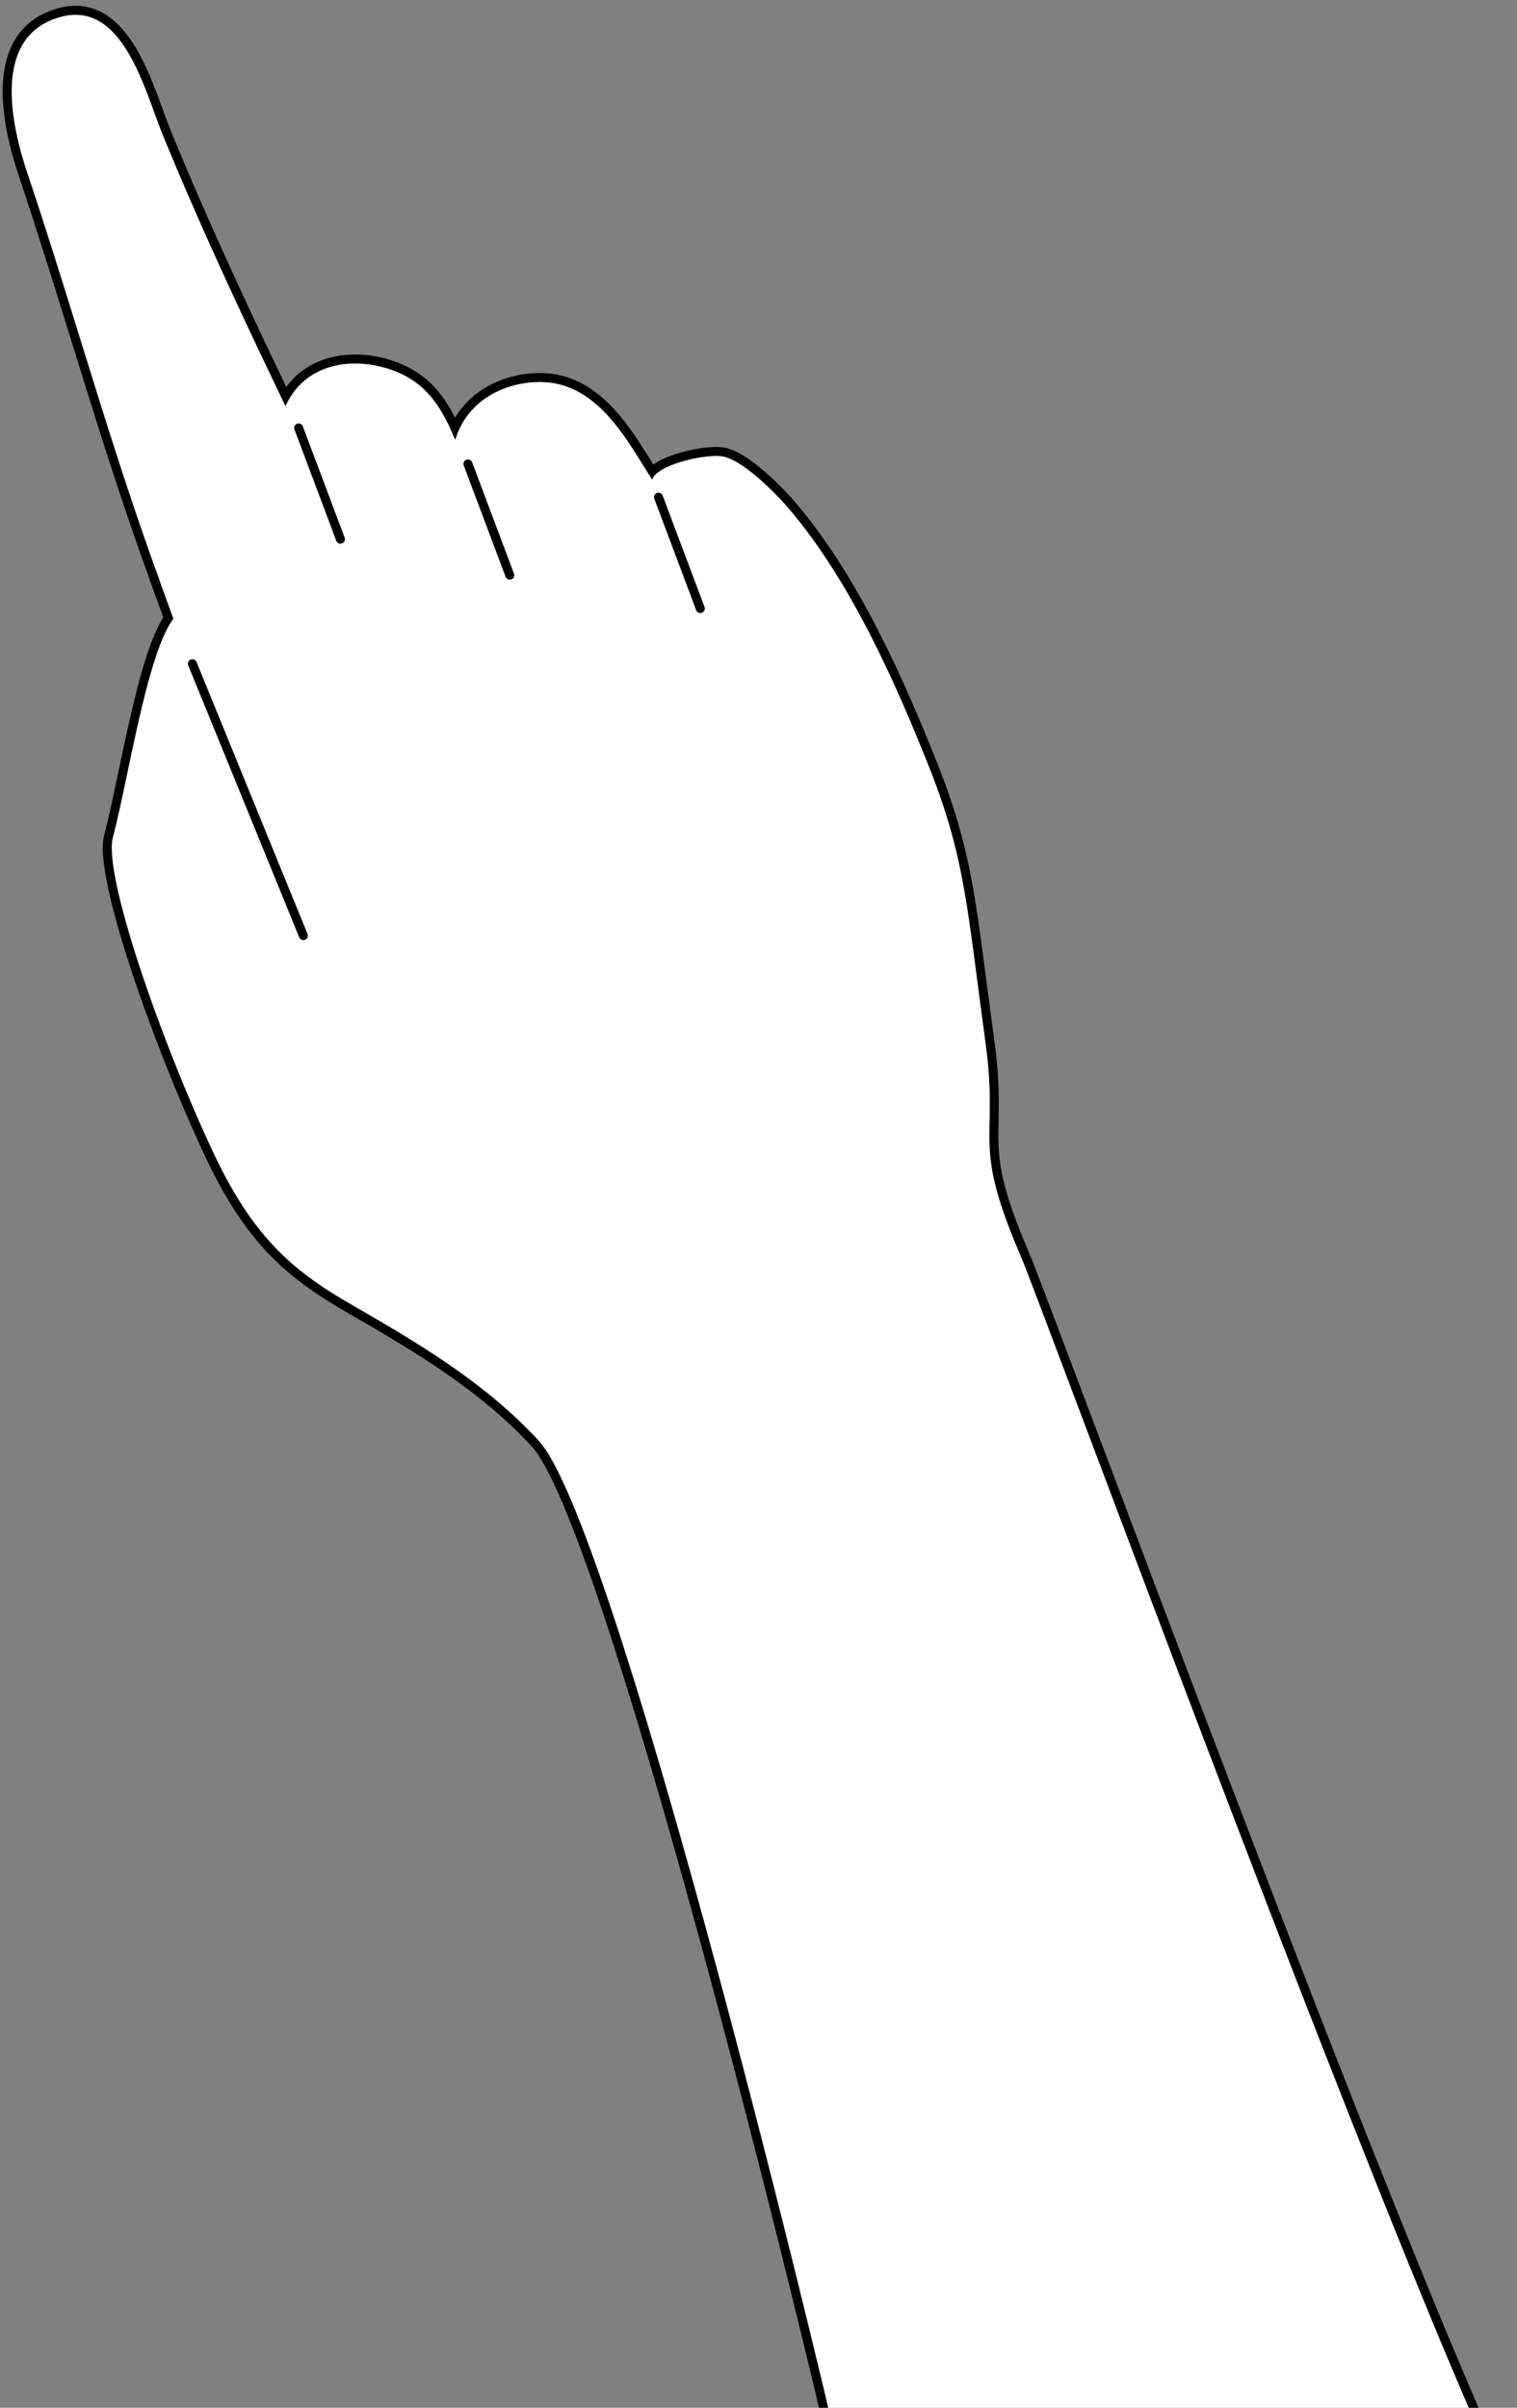 <svg width="261" height="414" viewBox="0 0 261 414" fill="none" xmlns="http://www.w3.org/2000/svg">
<rect x="0" y="0" width="261" height="414" fill="#808080" stroke="none"/>
<path d="M27.432 99.818C28.236 102.005 29.027 104.204 29.819 106.391C25.258 112.385 22.015 134.263 19.414 143.965C17.73 150.273 27.306 178.008 36.379 197.524C43.215 212.265 49.838 218.209 60.319 224.253C71.93 230.939 83.466 237.725 92.69 247.753C105.42 261.576 138.676 396.388 145.5 427H258.5C235.981 378.681 179.249 224.379 175.63 215.997C167.009 196.003 171.923 196.544 169.585 179.415C166.243 155.023 166.067 147.22 159.406 130.732C154.769 119.259 146.89 100.497 135.706 87.427C133.406 84.738 127.5 78.757 124.044 78.43C120.588 78.116 112.948 80.038 112.206 82.451C108.537 76.796 104.176 68.138 96.335 66.102C90.554 64.606 80.928 66.931 78.326 75.602C76.404 71.066 74.154 66.73 69.203 64.355C62.581 61.176 52.854 61.515 49.122 69.822C41.682 54.365 34.394 38.82 27.909 22.935C24.918 15.584 21.173 0.039 10.504 2.879C-1.547 6.096 1.909 21.465 4.699 29.759C12.515 53.02 18.987 76.746 27.444 99.781L27.432 99.818Z" fill="white"/>
<path fill-rule="evenodd" clip-rule="evenodd" d="M25.813 99.804C20.841 86.212 16.529 72.314 12.23 58.458C9.296 48.998 6.367 39.559 3.239 30.25C1.829 26.059 0.188 19.914 0.498 14.33C0.654 11.522 1.309 8.748 2.833 6.425C4.38 4.067 6.751 2.287 10.107 1.391L10.108 1.391C13.186 0.571 15.857 1.076 18.114 2.471C20.311 3.828 22.027 5.972 23.41 8.299C24.799 10.637 25.918 13.277 26.866 15.749C27.301 16.883 27.688 17.948 28.05 18.942C28.504 20.19 28.917 21.327 29.335 22.354C35.436 37.299 42.255 51.952 49.253 66.539C51.433 63.567 54.505 61.908 57.784 61.27C61.879 60.472 66.302 61.254 69.869 62.967C74.107 64.999 76.525 68.327 78.297 71.836C80.054 68.862 82.691 66.84 85.532 65.624C89.288 64.017 93.488 63.775 96.72 64.611L96.721 64.611C101.1 65.748 104.409 68.709 107.032 71.951C108.95 74.321 110.602 76.981 112.044 79.303C112.166 79.5 112.287 79.694 112.406 79.886C112.638 79.718 112.874 79.567 113.101 79.433C114.117 78.836 115.373 78.337 116.658 77.945C119.196 77.17 122.183 76.714 124.183 76.896L124.189 76.897C125.399 77.011 126.655 77.588 127.796 78.276C128.969 78.984 130.173 79.903 131.307 80.871C133.576 82.805 135.684 85.033 136.876 86.427C148.247 99.714 156.207 118.706 160.834 130.155C166.523 144.236 167.556 152.159 169.735 168.85C170.141 171.965 170.587 175.384 171.111 179.206C171.953 185.377 171.872 189.42 171.804 192.775C171.777 194.124 171.752 195.363 171.791 196.583C171.924 200.828 172.778 205.494 177.044 215.387C177.948 217.48 182.098 228.496 188.17 244.609C194.382 261.093 202.604 282.913 211.416 305.972C228.873 351.653 248.664 402.251 259.896 426.35L260.917 428.54H144.265L143.997 427.335C140.591 412.055 130.577 370.723 119.825 331.488C114.448 311.869 108.893 292.796 103.891 277.773C101.39 270.26 99.034 263.783 96.916 258.767C94.766 253.678 92.943 250.301 91.557 248.796C82.516 238.966 71.183 232.285 59.55 225.588L59.549 225.587C54.239 222.525 49.821 219.439 45.857 215.201C41.895 210.965 38.447 205.644 34.982 198.173C30.42 188.36 25.735 176.49 22.399 166.269C20.731 161.161 19.39 156.436 18.572 152.569C18.163 150.637 17.878 148.893 17.753 147.407C17.63 145.953 17.646 144.617 17.926 143.568L17.927 143.566C18.679 140.761 19.474 136.977 20.349 132.817C20.98 129.812 21.653 126.612 22.38 123.443C23.237 119.712 24.163 116.061 25.169 112.952C26.035 110.28 26.998 107.878 28.1 106.166C28.024 105.955 27.948 105.744 27.872 105.534C27.246 103.803 26.62 102.073 25.986 100.35L25.8 99.843L25.813 99.804ZM29.819 106.39C26.589 110.635 24.02 122.847 21.872 133.058C20.987 137.265 20.173 141.134 19.414 143.965C17.73 150.273 27.306 178.008 36.379 197.524C43.215 212.264 49.838 218.208 60.318 224.253C71.93 230.938 83.466 237.725 92.69 247.753C105.42 261.576 138.676 396.388 145.5 427H258.5C258.266 426.498 258.028 425.985 257.787 425.46C240.528 387.931 204.871 293.299 186.67 244.995C180.637 228.983 176.522 218.062 175.63 215.997C170.052 203.06 170.14 198.72 170.264 192.628C170.332 189.305 170.41 185.461 169.585 179.415C169.059 175.572 168.611 172.14 168.203 169.022C166.026 152.348 165.017 144.622 159.406 130.732C154.769 119.259 146.89 100.497 135.706 87.427C133.406 84.738 127.5 78.756 124.044 78.43C121.216 78.173 115.588 79.413 113.228 81.194C112.704 81.59 112.341 82.012 112.206 82.451C111.899 81.977 111.587 81.483 111.268 80.973C111.077 80.667 110.884 80.356 110.688 80.041C107.306 74.596 103.126 67.865 96.334 66.102C91.036 64.731 82.507 66.57 79.118 73.563C78.809 74.2 78.543 74.879 78.326 75.602C78.036 74.917 77.738 74.237 77.425 73.567C75.663 69.801 73.407 66.371 69.203 64.355C63.06 61.406 54.245 61.484 50.022 68.142C49.693 68.661 49.392 69.22 49.121 69.822C48.84 69.237 48.559 68.652 48.278 68.067C41.132 53.188 34.148 38.219 27.909 22.935C27.488 21.901 27.052 20.705 26.585 19.42C23.727 11.574 19.672 0.438 10.504 2.879C-1.547 6.096 1.909 21.465 4.698 29.759C7.853 39.148 10.789 48.612 13.725 58.076C18.063 72.06 22.4 86.043 27.444 99.78L27.431 99.818C28.067 101.546 28.695 103.282 29.321 105.013C29.487 105.473 29.653 105.932 29.819 106.39Z" fill="black"/>
<path fill-rule="evenodd" clip-rule="evenodd" d="M32.807 113.403C33.2 113.242 33.65 113.431 33.811 113.825L52.908 160.592C53.069 160.986 52.88 161.435 52.486 161.596C52.092 161.757 51.643 161.568 51.482 161.174L32.385 114.407C32.224 114.013 32.413 113.564 32.807 113.403Z" fill="black"/>
<path fill-rule="evenodd" clip-rule="evenodd" d="M58.85 93.443C58.452 93.593 58.008 93.391 57.859 92.993L50.66 73.851C50.51 73.453 50.711 73.009 51.109 72.859C51.507 72.709 51.952 72.911 52.101 73.309L59.3 92.451C59.45 92.849 59.248 93.293 58.85 93.443Z" fill="black"/>
<path fill-rule="evenodd" clip-rule="evenodd" d="M87.979 99.626C87.581 99.775 87.137 99.574 86.988 99.176L79.789 80.033C79.639 79.635 79.84 79.191 80.238 79.041C80.636 78.892 81.08 79.093 81.23 79.491L88.429 98.634C88.579 99.032 88.377 99.476 87.979 99.626Z" fill="black"/>
<path fill-rule="evenodd" clip-rule="evenodd" d="M120.765 105.356C120.367 105.506 119.923 105.305 119.774 104.907L112.575 85.764C112.425 85.366 112.626 84.922 113.024 84.772C113.422 84.623 113.866 84.824 114.016 85.222L121.215 104.365C121.365 104.763 121.164 105.207 120.765 105.356Z" fill="black"/>
</svg>
